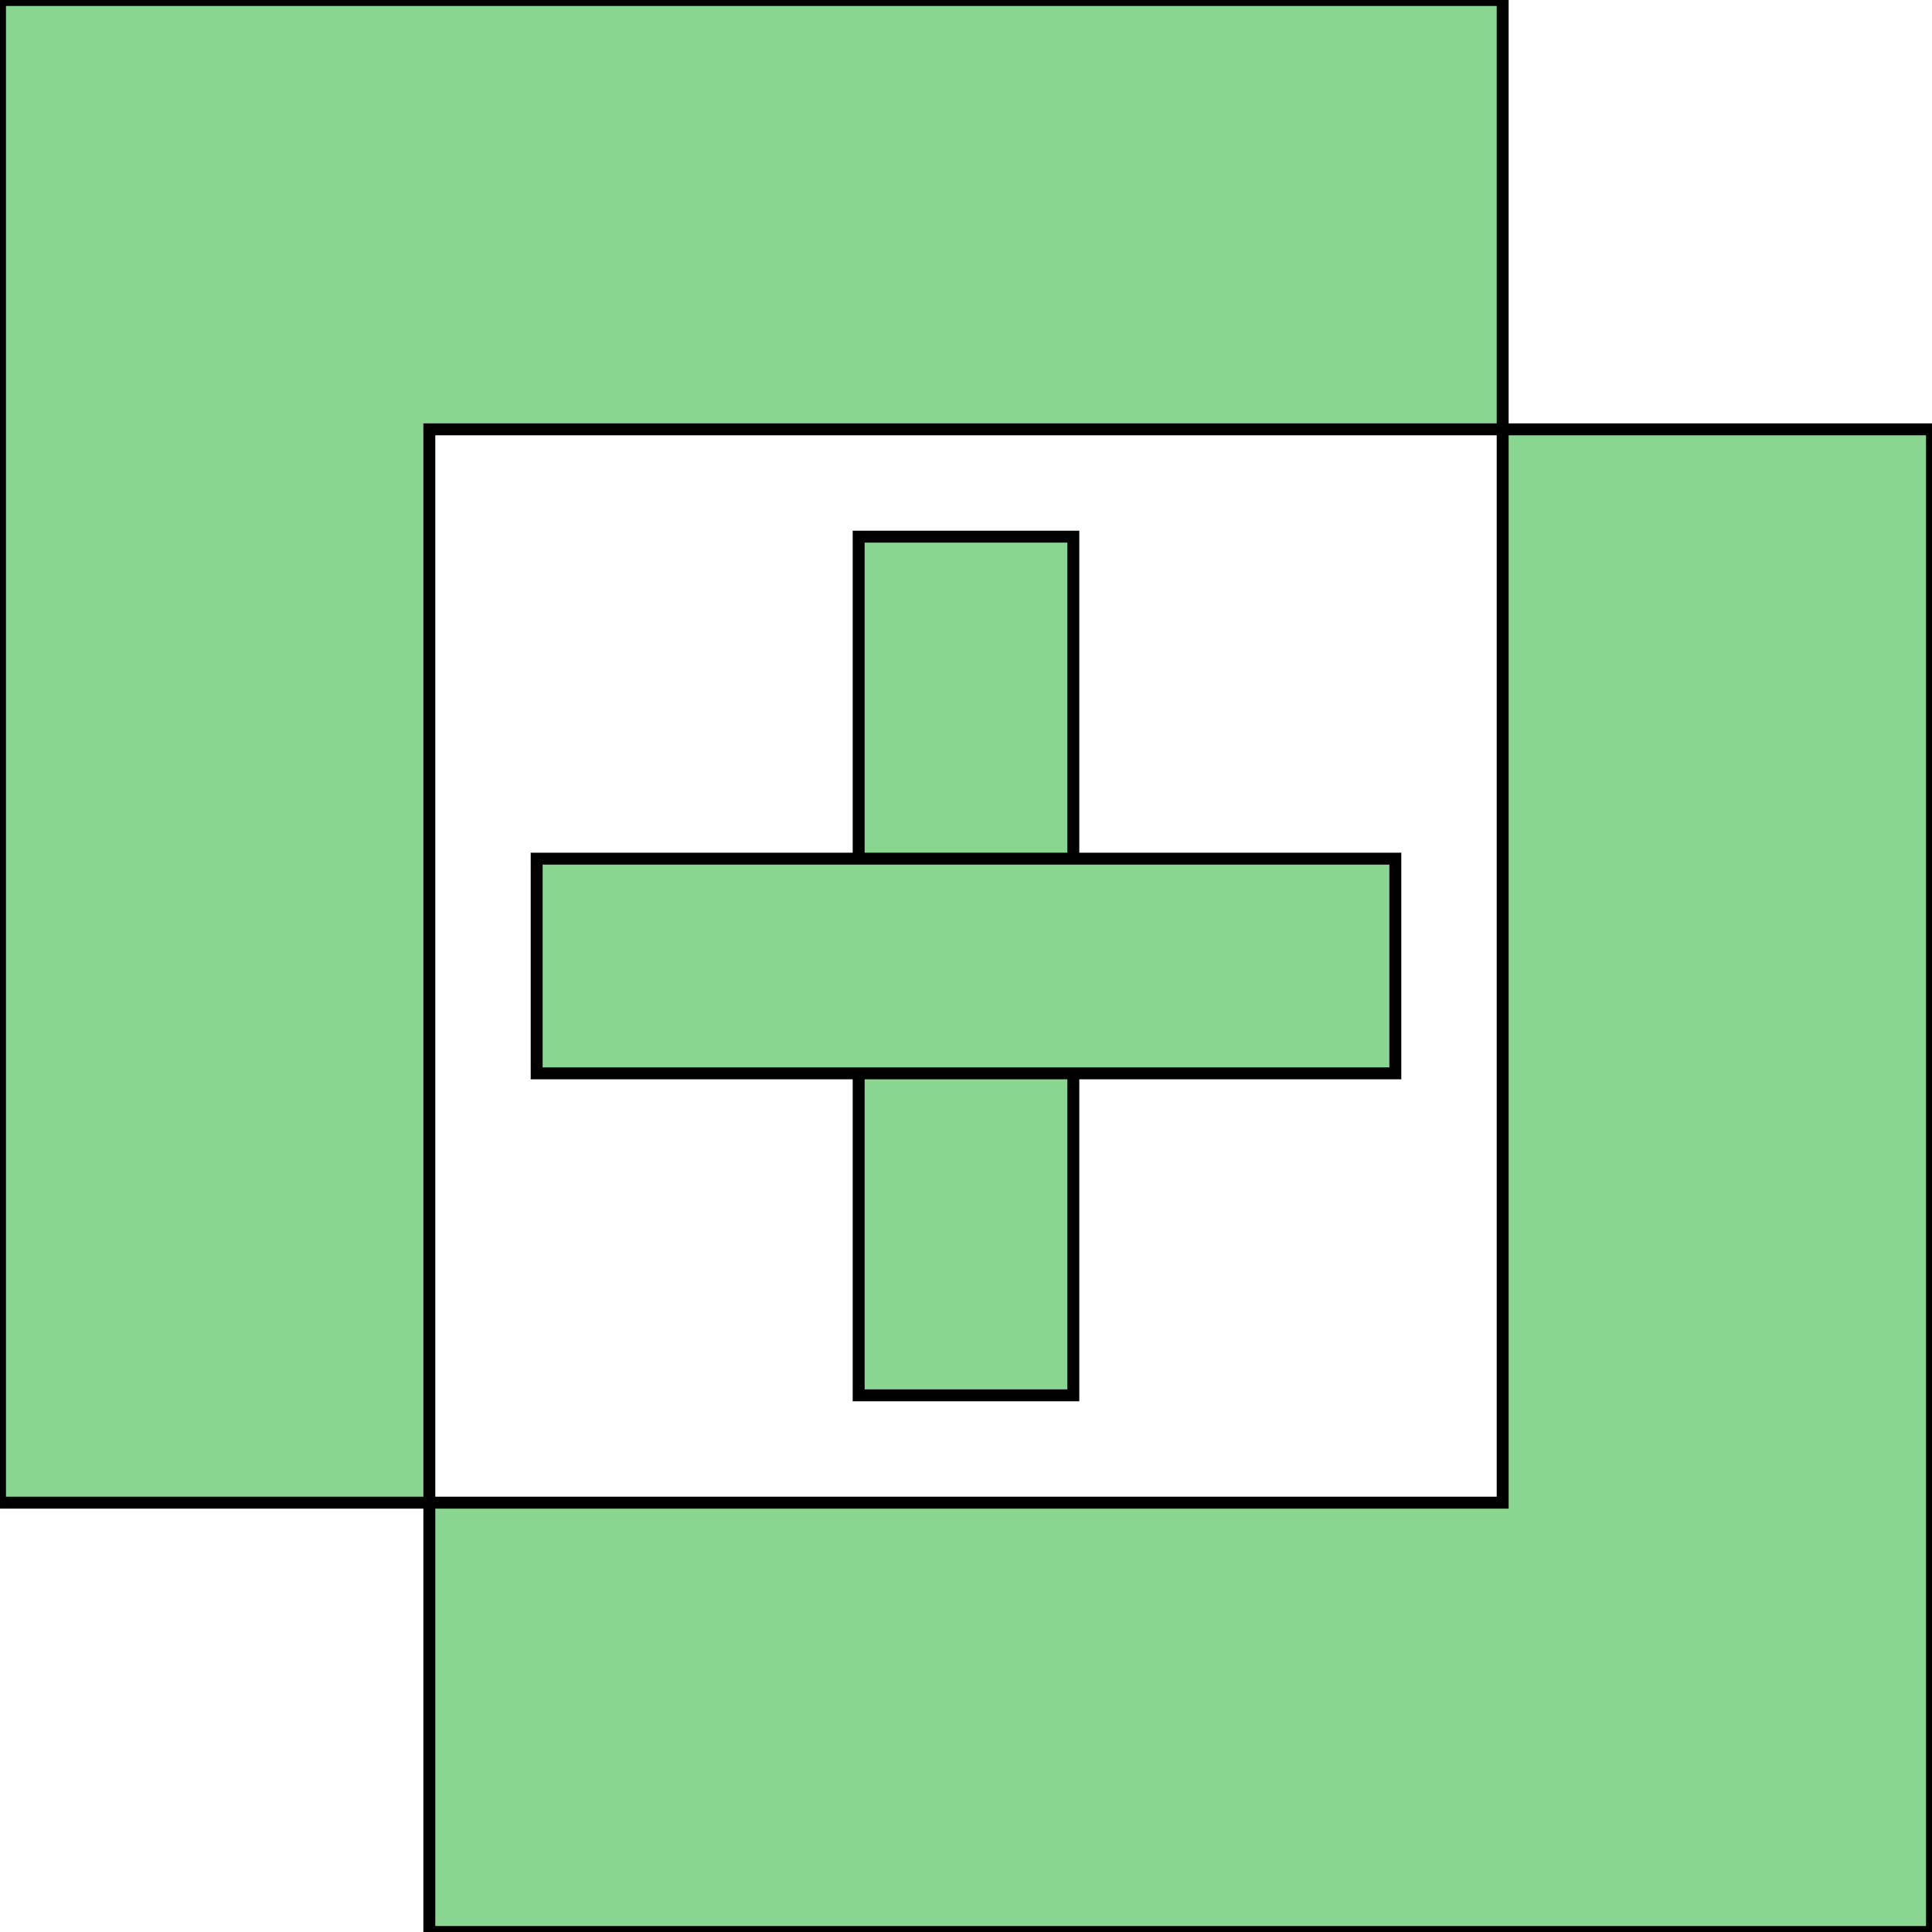 <svg xmlns="http://www.w3.org/2000/svg" viewBox="0 0 162 162"><defs><style>.cls-1{fill:#88d68f;stroke:#none}</style></defs><title>Join</title><g id="Layer_2" data-name="Layer 2"><g id="Layer_1-2" data-name="Layer 1"><polygon class="cls-1" points="126 36 126 0 0 0 0 126 36 126 36 36 126 36"/><polygon class="cls-1" points="126 36 126 126 36 126 36 162 162 162 162 36 126 36"/><rect class="cls-1" x="72" y="45" width="18" height="72"/><rect class="cls-1" x="72" y="45" width="18" height="72" transform="translate(0 162) rotate(-90)"/></g></g></svg>